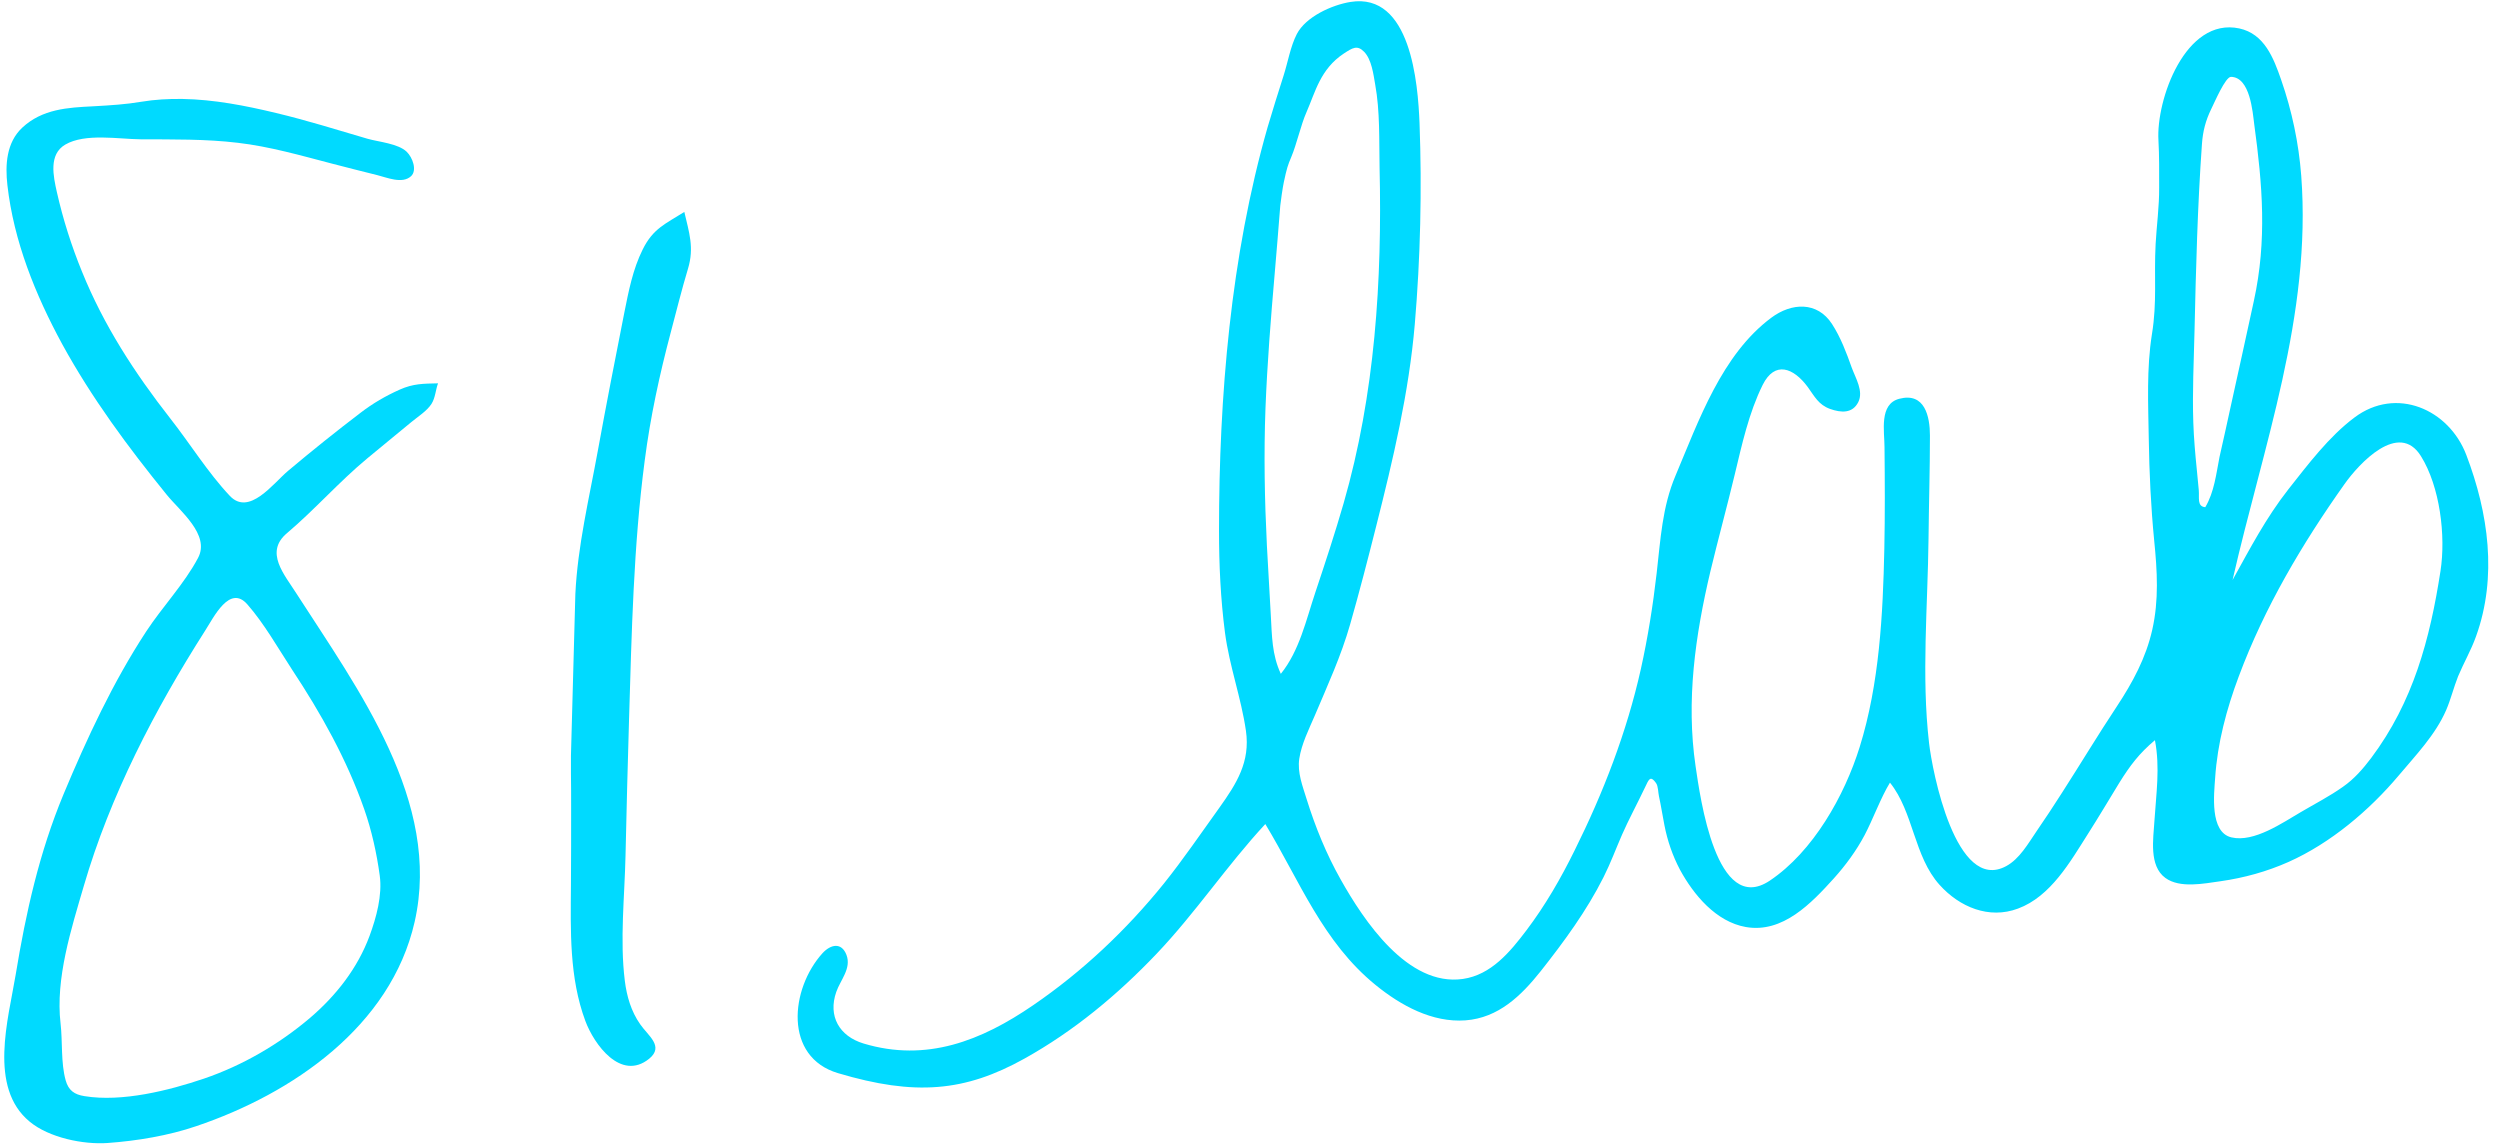 <?xml version="1.0" encoding="UTF-8"?>
<svg width="190px" height="87px" viewBox="0 0 190 87" version="1.1" xmlns="http://www.w3.org/2000/svg" xmlns:xlink="http://www.w3.org/1999/xlink">
    <!-- Generator: Sketch 52.5 (67469) - http://www.bohemiancoding.com/sketch -->
    <title>81lab</title>
    <desc>Created with Sketch.</desc>
    <g id="Happeo-Integrations" stroke="none" stroke-width="1" fill="none" fill-rule="evenodd">
        <g id="Artboard" transform="translate(-5, -6)" fill="#00DAFF">
            <g id="81lab" transform="translate(5, 6)">
                <path d="M43.727,45.147 C43.901,41.493 44.77,37.907 45.426,34.307 C46.068,30.787 46.751,27.28 47.446,23.773 C47.781,22.107 48.089,20.48 48.851,18.947 C49.641,17.36 50.577,17.013 52.009,16.107 C52.37,17.667 52.772,18.813 52.29,20.413 C51.808,22.013 51.407,23.64 50.979,25.253 C50.123,28.48 49.427,31.693 48.999,35 C48.142,41.52 48.008,48.093 47.808,54.653 C47.701,58.107 47.62,61.56 47.54,65.013 C47.473,68.133 47.099,71.44 47.487,74.547 C47.634,75.72 47.968,76.867 48.651,77.84 C49.253,78.72 50.497,79.52 49.333,80.467 C47.179,82.2 45.145,79.36 44.489,77.6 C43.258,74.293 43.365,70.733 43.392,67.267 C43.406,65.32 43.406,63.373 43.406,61.427 C43.406,60.547 43.406,59.653 43.392,58.773 C43.392,58.333 43.392,57.893 43.392,57.44" id="Path"></path>
                <path d="M21.81,40.52 C23.937,38.72 25.77,36.613 27.925,34.827 C29.022,33.907 30.146,33.013 31.243,32.093 C31.738,31.68 32.447,31.24 32.795,30.693 C33.089,30.227 33.103,29.64 33.29,29.133 C32.18,29.16 31.417,29.147 30.373,29.613 C29.303,30.093 28.339,30.653 27.416,31.36 C25.543,32.787 23.696,34.267 21.89,35.787 C20.766,36.733 18.933,39.253 17.461,37.68 C15.802,35.92 14.437,33.707 12.939,31.8 C10.236,28.347 7.881,24.72 6.235,20.653 C5.432,18.693 4.79,16.667 4.322,14.6 C4.054,13.4 3.68,11.733 4.964,10.987 C6.476,10.107 9.018,10.573 10.677,10.587 C13.126,10.6 15.642,10.56 18.077,10.853 C20.499,11.133 22.894,11.827 25.249,12.44 C26.386,12.733 27.523,13.027 28.661,13.307 C29.383,13.48 30.574,14.013 31.243,13.387 C31.711,12.947 31.363,11.973 30.908,11.533 C30.253,10.907 28.781,10.787 27.938,10.547 C25.623,9.867 23.322,9.147 20.98,8.587 C18.652,8.027 16.257,7.56 13.862,7.52 C12.818,7.507 11.775,7.56 10.744,7.733 C9.554,7.933 8.483,8 7.065,8.08 C5.165,8.173 3.211,8.28 1.686,9.707 C0.482,10.84 0.388,12.533 0.562,14.067 C1.044,18.333 2.689,22.4 4.723,26.147 C6.971,30.253 9.727,33.973 12.671,37.6 C13.675,38.84 15.989,40.64 15.053,42.4 C14.009,44.373 12.337,46.12 11.106,48 C8.59,51.84 6.596,56.133 4.83,60.36 C2.984,64.8 1.967,69.36 1.191,74.08 C0.629,77.467 -0.896,82.64 2.248,85.24 C3.72,86.467 6.329,87 8.189,86.867 C10.41,86.707 12.818,86.307 14.919,85.587 C22.225,83.12 29.704,78 31.511,70.067 C33.585,60.96 27.202,52.373 22.546,45.133 C21.609,43.653 20.084,41.973 21.81,40.52 Z M27.684,61.507 C28.246,63.107 28.634,64.867 28.861,66.547 C29.062,68.04 28.607,69.72 28.085,71.133 C27.175,73.587 25.543,75.667 23.563,77.36 C21.208,79.36 18.438,80.973 15.508,81.973 C12.832,82.88 9.273,83.773 6.423,83.307 C5.646,83.187 5.205,82.867 4.991,82.107 C4.616,80.773 4.763,79.16 4.603,77.787 C4.201,74.373 5.419,70.587 6.369,67.333 C8.376,60.453 11.748,53.96 15.588,47.933 C16.257,46.893 17.461,44.4 18.799,45.933 C20.084,47.4 21.127,49.253 22.198,50.893 C24.392,54.213 26.359,57.72 27.684,61.507 Z" id="Shape" fill-rule="nonzero"></path>
                <path d="M187.444,34.587 C186.12,31.093 182.106,29.347 178.935,31.733 C176.994,33.187 175.402,35.307 173.917,37.187 C172.204,39.373 171.013,41.667 169.675,44.08 C171.99,33.92 175.696,23.96 174.894,13.36 C174.706,10.88 174.185,8.413 173.368,6.067 C172.793,4.413 172.097,2.573 170.184,2.16 C166.089,1.293 163.855,7.587 164.042,10.667 C164.109,11.853 164.096,13.053 164.096,14.253 C164.109,15.693 163.895,17.253 163.828,18.533 C163.694,21.04 163.949,22.933 163.547,25.4 C163.132,28 163.266,30.72 163.306,33.333 C163.346,35.933 163.467,38.52 163.721,41.107 C163.949,43.387 164.082,45.6 163.574,47.853 C163.092,50 162.089,51.853 160.885,53.68 C159.453,55.84 158.115,58.067 156.71,60.253 C156.081,61.24 155.439,62.213 154.77,63.187 C154.141,64.107 153.485,65.28 152.468,65.827 C148.642,67.893 146.849,58.6 146.608,56.467 C146.019,51.373 146.514,46.04 146.568,40.92 C146.594,38.32 146.675,35.707 146.675,33.107 C146.675,31.653 146.287,29.8 144.346,30.307 C142.794,30.707 143.223,32.787 143.223,33.987 C143.249,36.56 143.263,39.133 143.209,41.707 C143.102,46.707 142.835,51.96 141.336,56.773 C140.185,60.467 137.804,64.72 134.499,66.933 C130.431,69.64 129.213,60.587 128.865,58.24 C128.13,53.253 128.839,48.293 129.989,43.427 C130.578,40.973 131.247,38.533 131.836,36.08 C132.385,33.8 132.906,31.387 133.963,29.253 C134.887,27.4 136.305,27.947 137.389,29.413 C137.911,30.133 138.205,30.76 139.088,31.08 C139.918,31.373 140.787,31.44 141.229,30.56 C141.644,29.733 141.028,28.747 140.734,27.947 C140.332,26.813 139.891,25.64 139.235,24.627 C138.111,22.893 136.158,23 134.619,24.147 C130.859,26.947 129.106,31.96 127.34,36.147 C126.323,38.547 126.203,41 125.908,43.547 C125.627,46 125.239,48.44 124.704,50.853 C123.634,55.64 121.854,60.24 119.673,64.627 C118.63,66.747 117.439,68.813 116.007,70.707 C114.776,72.333 113.331,74.093 111.177,74.4 C106.989,75 103.644,69.96 101.891,66.84 C100.807,64.92 99.964,62.853 99.308,60.747 C99.001,59.747 98.586,58.72 98.746,57.653 C98.92,56.533 99.469,55.44 99.911,54.413 C100.887,52.107 101.931,49.84 102.613,47.44 C103.323,44.96 103.965,42.467 104.594,39.973 C105.865,34.947 107.082,29.827 107.524,24.64 C107.952,19.613 108.073,14.413 107.885,9.373 C107.765,6.32 107.216,-0.587 102.64,0.147 C101.235,0.373 99.242,1.267 98.559,2.587 C98.077,3.52 97.877,4.733 97.556,5.733 C97.141,7.04 96.726,8.347 96.338,9.667 C93.528,19.493 92.645,30.107 92.645,40.333 C92.645,42.92 92.765,45.52 93.1,48.093 C93.435,50.627 94.331,53.04 94.692,55.547 C95.027,57.907 93.983,59.547 92.672,61.387 C91.28,63.32 89.942,65.293 88.457,67.147 C85.607,70.68 82.275,73.827 78.515,76.4 C74.582,79.093 70.42,80.747 65.63,79.307 C63.784,78.747 62.914,77.227 63.556,75.387 C63.877,74.467 64.72,73.6 64.332,72.573 C63.958,71.6 63.142,71.76 62.513,72.44 C60.051,75.16 59.556,80.333 63.69,81.56 C69.551,83.307 73.337,82.973 77.86,80.453 C81.62,78.36 84.938,75.6 87.895,72.493 C90.865,69.373 93.247,65.773 96.164,62.627 C98.76,66.92 100.526,71.6 104.554,74.867 C106.454,76.413 108.849,77.733 111.377,77.547 C113.88,77.36 115.606,75.68 117.091,73.813 C118.87,71.56 120.583,69.227 121.868,66.667 C122.43,65.547 122.777,64.573 123.273,63.44 C123.754,62.333 124.396,61.16 125.119,59.64 C125.346,59.147 125.48,58.987 125.855,59.507 C126.029,59.747 126.015,60.227 126.082,60.52 C126.243,61.253 126.35,61.987 126.497,62.72 C126.725,63.893 127.113,65.027 127.675,66.093 C128.718,68.013 130.418,70.053 132.679,70.453 C135.489,70.947 137.67,68.64 139.382,66.747 C140.279,65.747 141.082,64.653 141.711,63.467 C142.339,62.28 142.942,60.613 143.637,59.48 C145.43,61.707 145.457,65.093 147.411,67.253 C148.923,68.933 151.157,69.88 153.365,69.053 C155.854,68.133 157.339,65.493 158.677,63.387 C159.493,62.107 160.269,60.8 161.058,59.507 C161.888,58.173 162.584,57.253 163.775,56.253 C164.176,58.347 163.868,60.307 163.735,62.413 C163.654,63.733 163.306,65.8 164.564,66.72 C165.675,67.533 167.508,67.147 168.765,66.973 C170.545,66.72 172.285,66.24 173.93,65.507 C177.128,64.08 180.072,61.587 182.306,58.933 C183.604,57.387 185.089,55.853 185.906,53.973 C186.267,53.133 186.481,52.24 186.815,51.4 C187.244,50.373 187.806,49.413 188.18,48.36 C189.813,43.827 189.117,38.987 187.444,34.587 Z M97.342,51.213 C96.659,49.733 96.673,48.36 96.579,46.72 C96.485,44.973 96.378,43.227 96.285,41.48 C96.111,37.987 96.044,34.507 96.177,31.013 C96.311,27.613 96.579,24.227 96.873,20.84 C97.02,19.107 97.168,17.36 97.301,15.627 C97.315,15.427 97.489,14.213 97.569,13.853 C97.796,12.787 97.877,12.547 98.131,11.947 C98.546,10.973 98.867,9.48 99.295,8.52 C99.964,7 100.339,5.253 102.132,4.067 C102.787,3.64 103.149,3.4 103.67,3.933 C104.246,4.52 104.38,5.653 104.513,6.413 C104.888,8.467 104.808,10.667 104.848,12.747 C105.049,21.32 104.5,29.96 102.118,38.24 C101.463,40.507 100.727,42.747 99.977,44.987 C99.255,47.147 98.76,49.453 97.342,51.213 Z M167.601,38.547 C166.959,38.493 167.16,37.827 167.106,37.24 C167.053,36.733 167.013,36.213 166.959,35.707 C166.839,34.52 166.732,33.32 166.692,32.133 C166.611,29.787 166.732,27.44 166.785,25.093 C166.892,20.387 167.013,15.667 167.347,10.96 C167.414,9.973 167.628,9.16 168.056,8.28 C168.311,7.773 169.127,5.84 169.555,5.84 C171.013,5.867 171.201,8.52 171.321,9.44 C171.95,14.04 172.298,18.28 171.294,22.867 C170.719,25.533 170.13,28.187 169.542,30.853 C169.261,32.147 168.98,33.427 168.685,34.72 C168.431,36.013 168.284,37.4 167.601,38.547 Z M185.477,43.4 C184.675,48.587 183.404,53.347 180.206,57.613 C179.59,58.427 178.921,59.2 178.078,59.787 C177.048,60.52 175.924,61.093 174.84,61.733 C173.502,62.507 171.308,64.053 169.582,63.64 C167.923,63.24 168.27,60.333 168.351,59.12 C168.525,56.48 169.22,53.88 170.144,51.413 C172.097,46.173 174.961,41.333 178.185,36.787 C179.269,35.253 182.306,31.947 183.992,34.667 C185.437,36.987 185.892,40.72 185.477,43.4 Z" id="Shape" fill-rule="nonzero"></path>
            </g>
        </g>
    </g>
</svg>